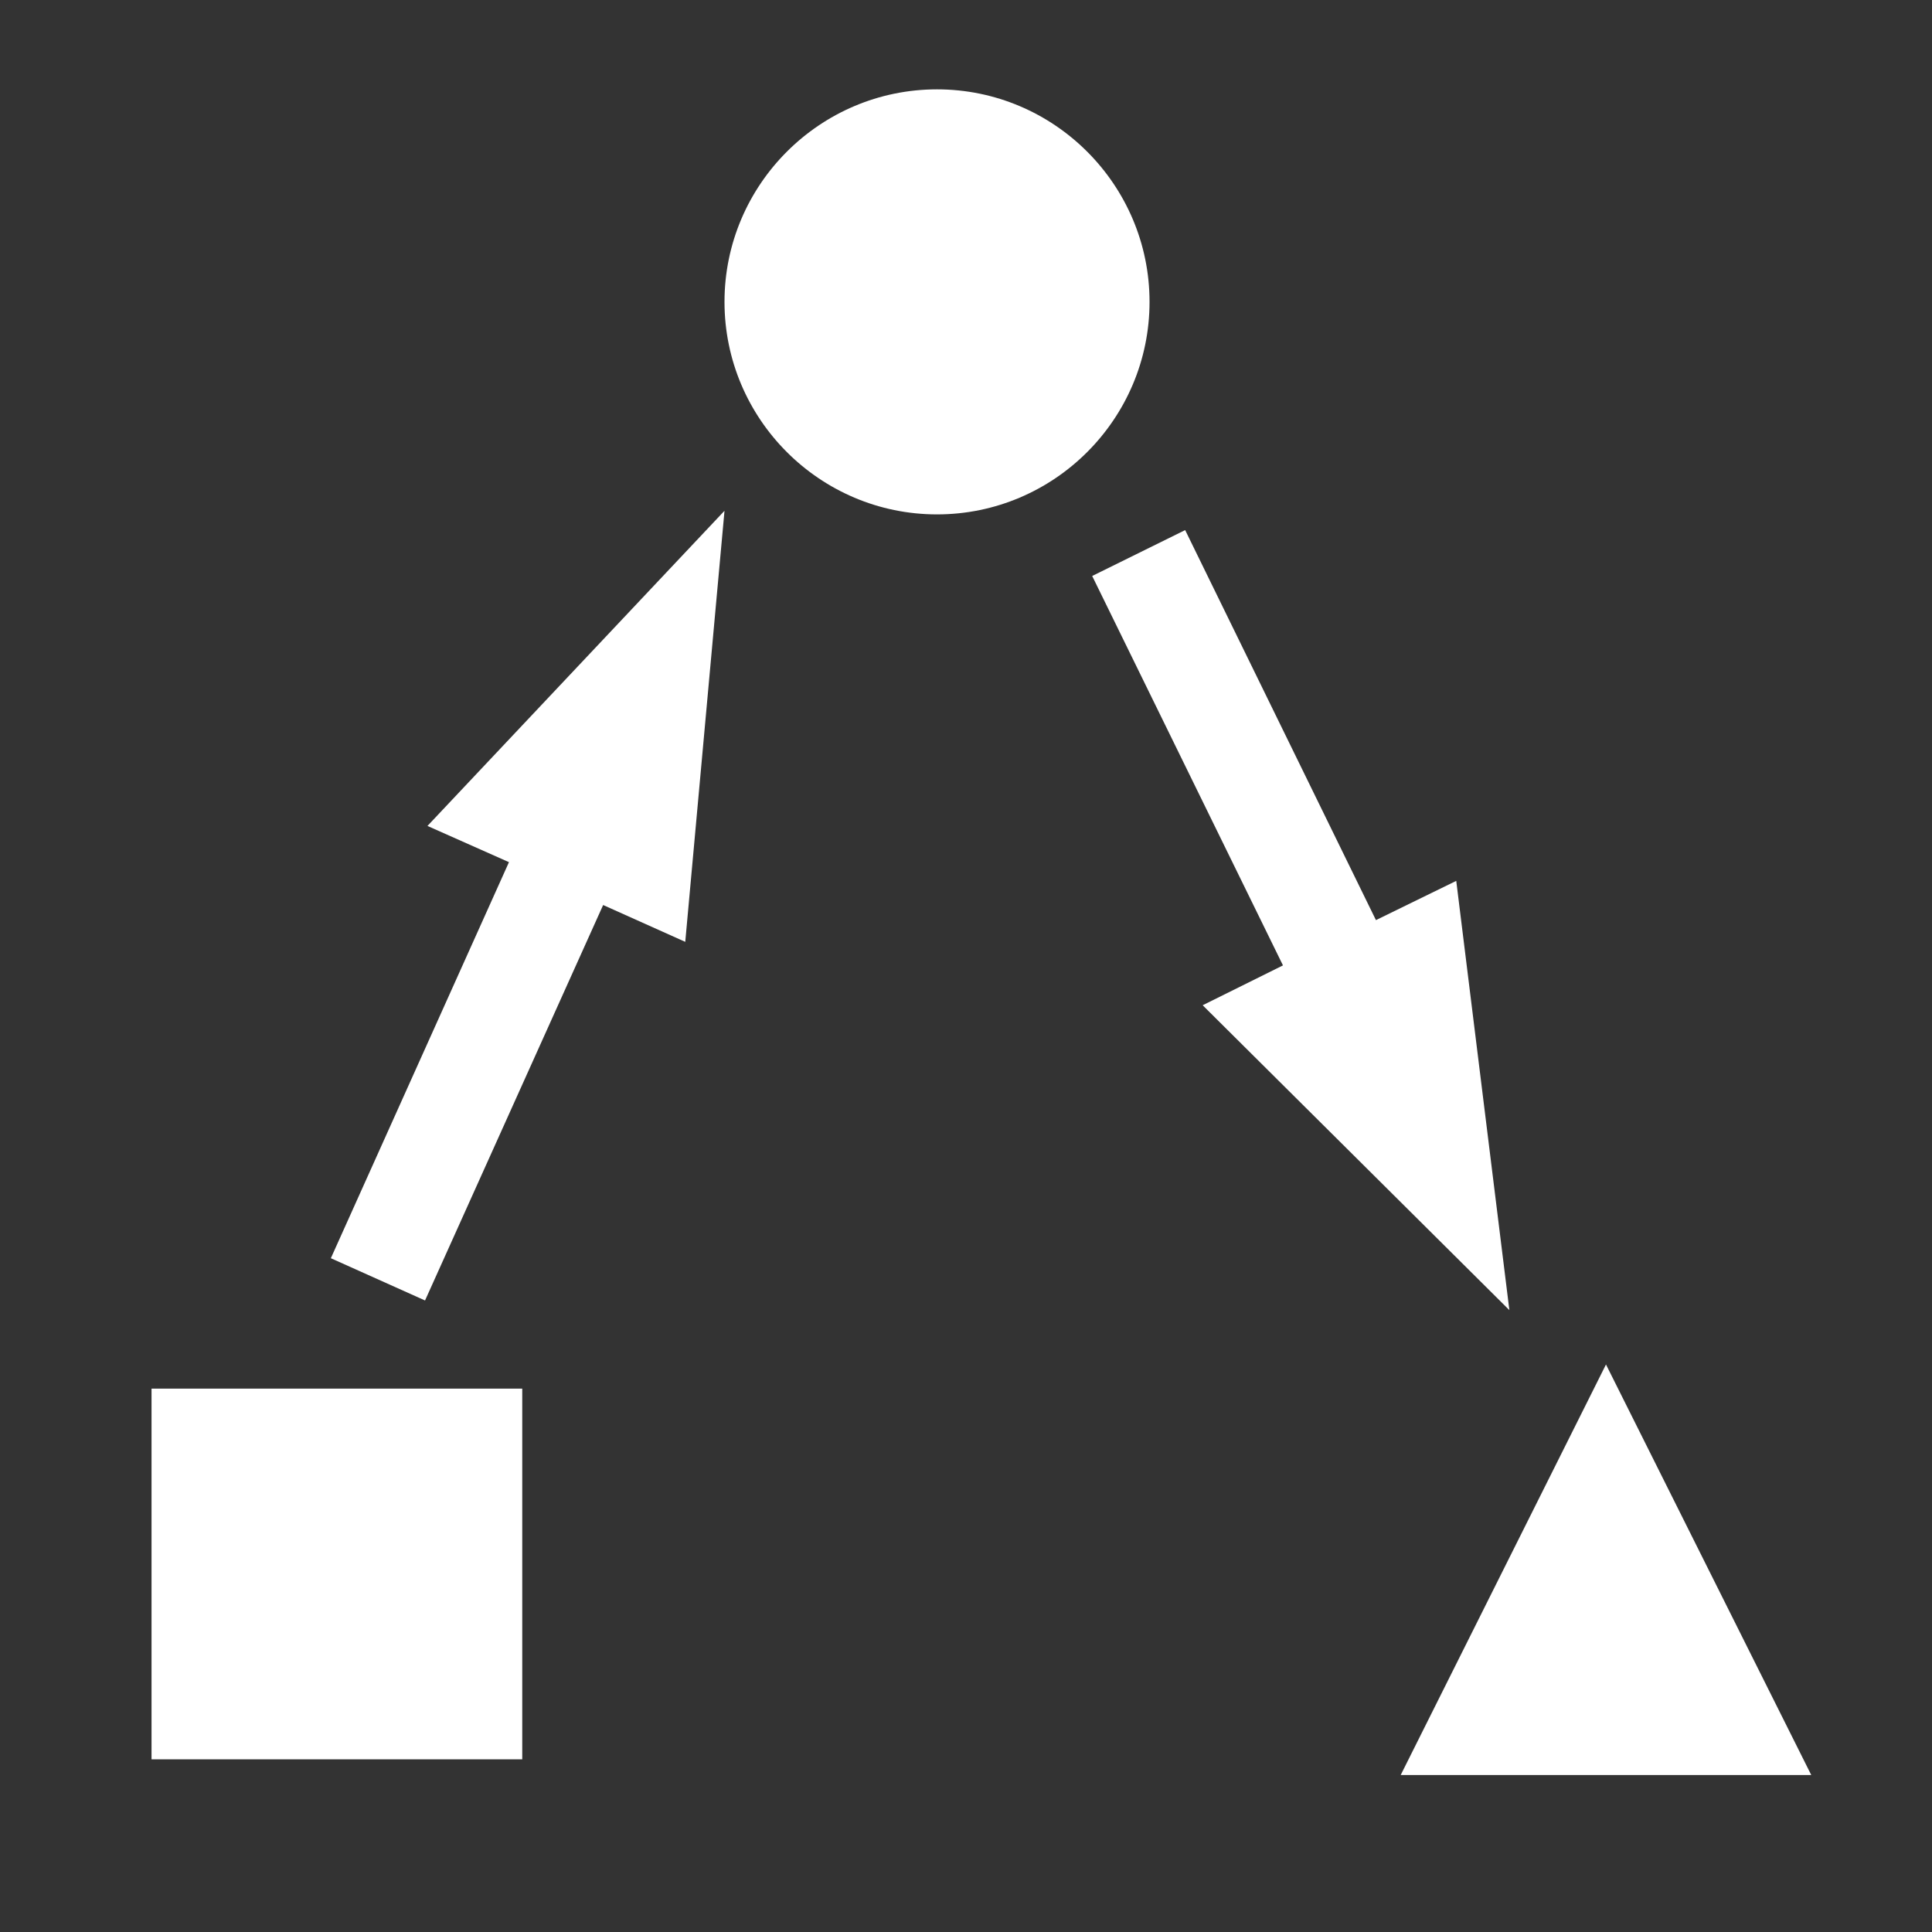 <?xml version="1.0" encoding="UTF-8" standalone="no"?>
<!DOCTYPE svg PUBLIC "-//W3C//DTD SVG 1.1//EN" "http://www.w3.org/Graphics/SVG/1.1/DTD/svg11.dtd">
<svg version="1.1" xmlns="http://www.w3.org/2000/svg" xmlns:xlink="http://www.w3.org/1999/xlink" preserveAspectRatio="xMidYMid meet" viewBox="0 0 32 32" width="32" height="32"><rect x="0" y="0" width="32" height="32" fill="#333333" stroke="none"/><defs><path d="M2.51 23L8.65 23L8.65 29.14L2.51 29.14L2.51 23Z" id="a8OJFHmnE"></path><path d="M19.04 5C19.04 6.94 17.46 8.52 15.52 8.52C13.58 8.52 12 6.94 12 5C12 3.06 13.58 1.48 15.52 1.48C17.46 1.48 19.04 3.06 19.04 5Z" id="a4wVLCa2KT"></path><path d="M28.3 26L30 29.4L26.6 29.4L23.2 29.4L24.9 26L26.6 22.6L28.3 26Z" id="b15ALFva2M"></path><path d="M7.08 13.68L12 8.46L11.35 15.6L9.99 14.99L7.04 21.54L5.48 20.84L8.43 14.28L7.08 13.68Z" id="b2rHab6pYy"></path><path d="M24.12 14.59L25 21.7L19.92 16.65L21.25 15.99L18.09 9.54L19.63 8.78L22.79 15.24L24.12 14.59Z" id="bEIMpZ5ue"></path></defs><g><g><g><use xlink:href="#a8OJFHmnE" opacity="1" fill="#ffffff" fill-opacity="1"></use></g><g><use xlink:href="#a4wVLCa2KT" opacity="1" fill="#ffffff" fill-opacity="1"></use></g><g><use xlink:href="#b15ALFva2M" opacity="1" fill="#ffffff" fill-opacity="1"></use></g><g><use xlink:href="#b2rHab6pYy" opacity="1" fill="#ffffff" fill-opacity="1"></use></g><g><use xlink:href="#bEIMpZ5ue" opacity="1" fill="#ffffff" fill-opacity="1"></use></g></g></g></svg>